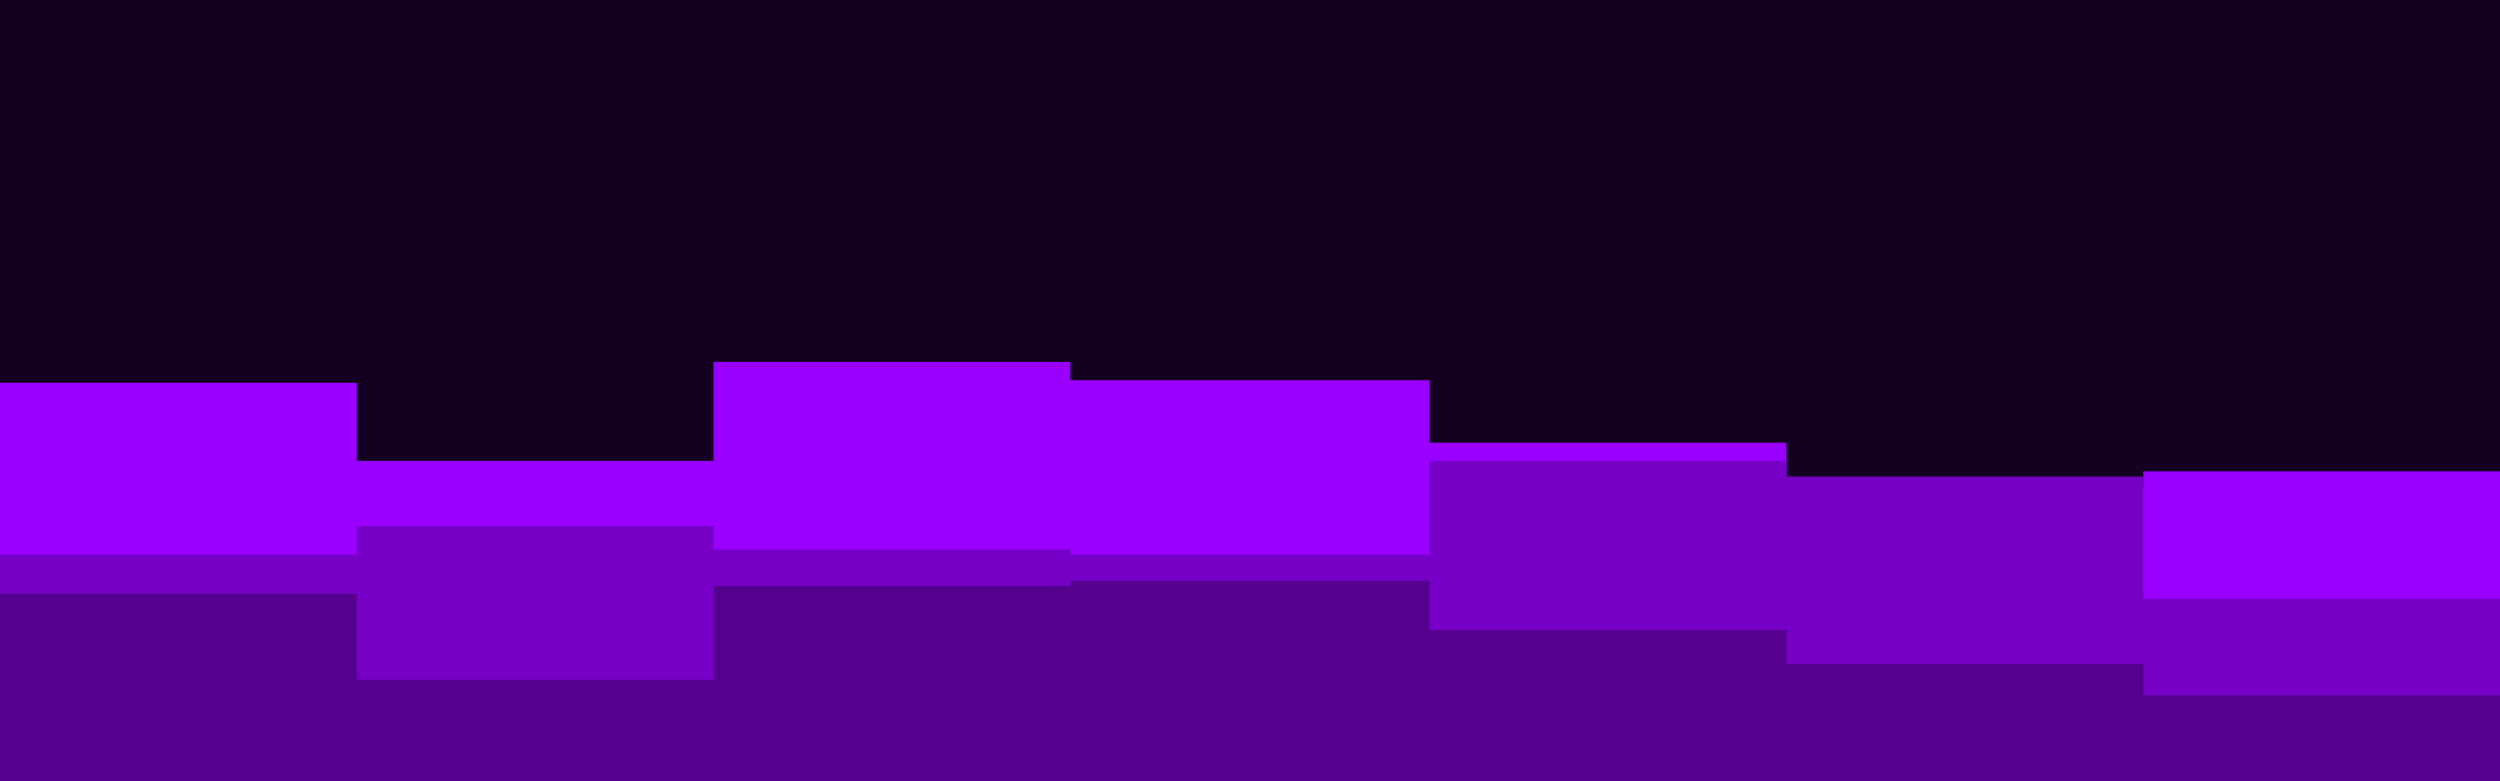 <svg id="visual" viewBox="0 0 960 300" width="960" height="300" xmlns="http://www.w3.org/2000/svg" xmlns:xlink="http://www.w3.org/1999/xlink" version="1.1"><rect x="0" y="0" width="960" height="300" fill="#140021"></rect><path d="M0 147L137 147L137 177L274 177L274 139L411 139L411 146L549 146L549 170L686 170L686 187L823 187L823 181L960 181L960 131L960 301L960 301L823 301L823 301L686 301L686 301L549 301L549 301L411 301L411 301L274 301L274 301L137 301L137 301L0 301Z" fill="#9900ff"></path><path d="M0 213L137 213L137 202L274 202L274 211L411 211L411 213L549 213L549 177L686 177L686 183L823 183L823 230L960 230L960 225L960 301L960 301L823 301L823 301L686 301L686 301L549 301L549 301L411 301L411 301L274 301L274 301L137 301L137 301L0 301Z" fill="#7700c6"></path><path d="M0 228L137 228L137 261L274 261L274 225L411 225L411 223L549 223L549 242L686 242L686 255L823 255L823 267L960 267L960 268L960 301L960 301L823 301L823 301L686 301L686 301L549 301L549 301L411 301L411 301L274 301L274 301L137 301L137 301L0 301Z" fill="#560090"></path></svg>